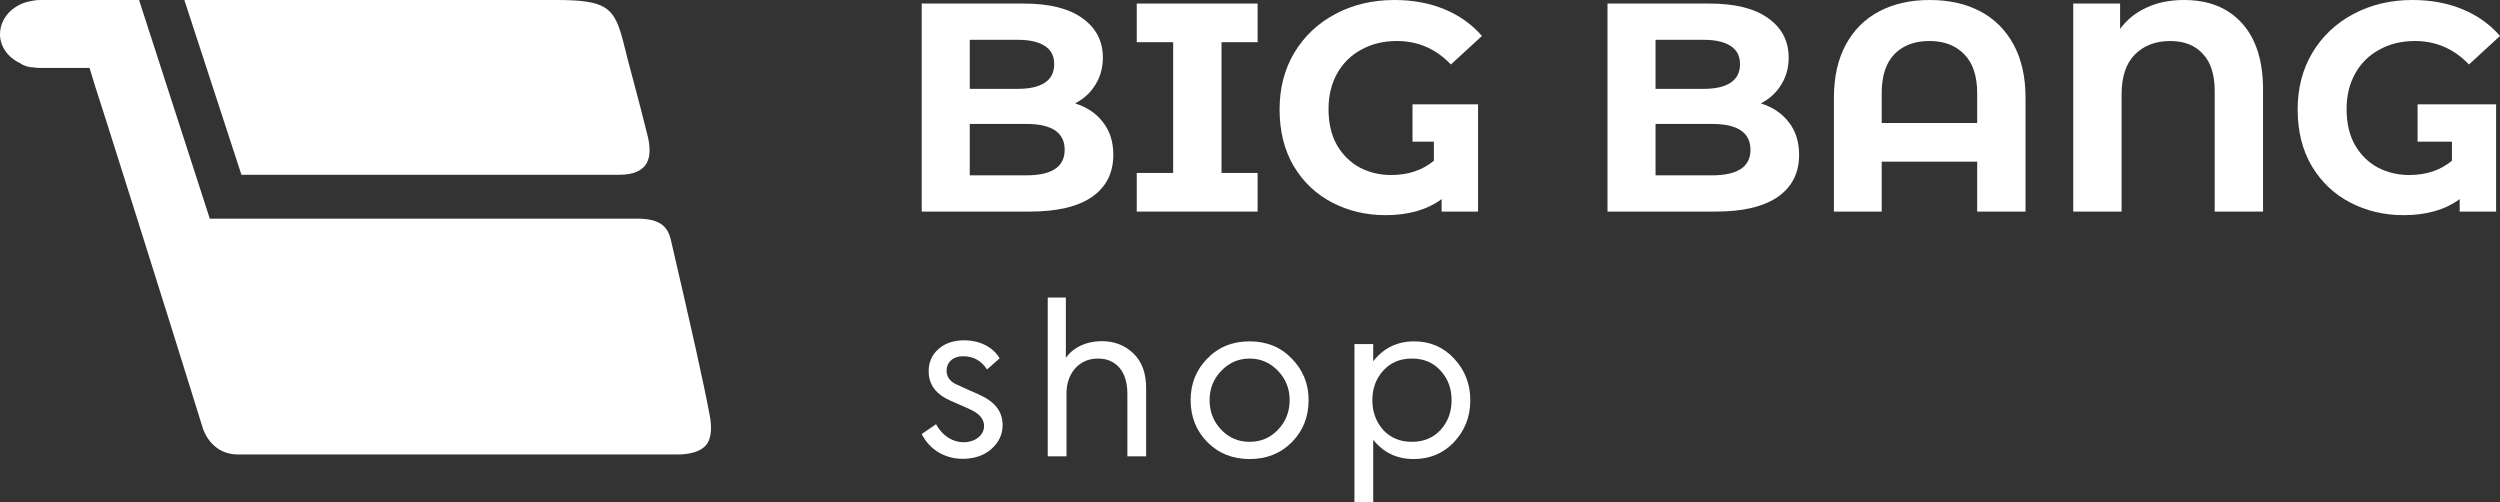 <svg width="204" height="41" viewBox="0 0 204 41" fill="none" xmlns="http://www.w3.org/2000/svg">
<rect x="0" y="0" width="204" height="41" fill="#333333" stroke="none"/>
<path d="M87.729 8.438C88.703 8.745 89.466 9.262 90.018 9.99C90.571 10.702 90.846 11.583 90.846 12.633C90.846 14.12 90.262 15.268 89.093 16.076C87.941 16.868 86.252 17.265 84.027 17.265H75.211V0.291H83.54C85.619 0.291 87.21 0.687 88.314 1.479C89.434 2.271 89.994 3.346 89.994 4.703C89.994 5.528 89.791 6.264 89.385 6.91C88.996 7.558 88.443 8.067 87.729 8.438ZM79.132 3.25V7.251H83.053C84.027 7.251 84.766 7.081 85.27 6.741C85.773 6.402 86.024 5.901 86.024 5.238C86.024 4.575 85.773 4.082 85.27 3.758C84.766 3.419 84.027 3.249 83.053 3.249H79.132V3.25ZM83.735 14.307C84.774 14.307 85.554 14.137 86.073 13.798C86.609 13.458 86.877 12.933 86.877 12.222C86.877 10.815 85.83 10.112 83.735 10.112H79.132V14.307H83.735Z" fill="white"/>
<path d="M99.676 3.443V14.113H102.621V17.265H92.758V14.113H95.729V3.443H92.758V0.291H102.621V3.443H99.676Z" fill="white"/>
<path d="M115.262 8.511H120.609V17.265H117.638V16.247C116.453 17.12 114.927 17.557 113.059 17.557C111.486 17.557 110.039 17.217 108.725 16.538C107.409 15.859 106.363 14.873 105.583 13.58C104.803 12.271 104.414 10.718 104.414 8.924C104.414 7.194 104.811 5.658 105.607 4.317C106.419 2.958 107.539 1.9 108.968 1.14C110.396 0.381 112.004 0 113.791 0C115.284 0 116.639 0.25 117.858 0.752C119.076 1.253 120.097 1.98 120.926 2.934L118.393 5.262C117.175 3.985 115.706 3.346 113.985 3.346C112.897 3.346 111.931 3.581 111.086 4.05C110.243 4.502 109.584 5.149 109.114 5.99C108.643 6.83 108.407 7.8 108.407 8.899C108.407 10.047 108.635 11.025 109.09 11.833C109.561 12.642 110.186 13.256 110.964 13.676C111.743 14.08 112.596 14.282 113.521 14.282C114.902 14.282 116.062 13.894 117.004 13.119V11.559H115.261V8.511H115.262Z" fill="white"/>
<path d="M143.689 8.438C144.664 8.745 145.427 9.262 145.979 9.99C146.531 10.702 146.807 11.583 146.807 12.633C146.807 14.12 146.223 15.268 145.053 16.076C143.901 16.868 142.213 17.265 139.989 17.265H131.172V0.291H139.501C141.579 0.291 143.17 0.687 144.275 1.479C145.395 2.271 145.955 3.346 145.955 4.703C145.955 5.528 145.753 6.264 145.346 6.91C144.956 7.558 144.403 8.067 143.689 8.438ZM135.092 3.25V7.251H139.013C139.988 7.251 140.727 7.081 141.229 6.741C141.733 6.402 141.985 5.901 141.985 5.238C141.985 4.575 141.733 4.082 141.229 3.758C140.727 3.419 139.988 3.249 139.013 3.249H135.092V3.25ZM139.695 14.307C140.734 14.307 141.513 14.137 142.033 13.798C142.569 13.458 142.837 12.933 142.837 12.222C142.837 10.815 141.789 10.112 139.695 10.112H135.092V14.307H139.695Z" fill="white"/>
<path d="M157.466 0C159.041 0 160.413 0.307 161.582 0.921C162.75 1.536 163.66 2.441 164.309 3.637C164.959 4.833 165.283 6.28 165.283 7.977V17.265H161.338V13.191H153.546V17.265H149.648V7.978C149.648 6.281 149.973 4.834 150.622 3.637C151.272 2.441 152.182 1.536 153.35 0.922C154.52 0.307 155.892 0 157.466 0ZM161.338 10.039V7.614C161.338 6.208 160.989 5.149 160.291 4.437C159.593 3.71 158.643 3.346 157.442 3.346C156.223 3.346 155.266 3.709 154.568 4.437C153.886 5.149 153.546 6.208 153.546 7.614V10.039H161.338Z" fill="white"/>
<path d="M178.211 0C180.241 0 181.824 0.639 182.961 1.915C184.098 3.176 184.665 4.979 184.665 7.323V17.265H180.72V7.445C180.72 6.087 180.396 5.068 179.746 4.389C179.113 3.694 178.228 3.347 177.091 3.347C175.89 3.347 174.923 3.719 174.193 4.463C173.478 5.19 173.121 6.273 173.121 7.712V17.265H169.176V0.291H172.999V2.352C173.584 1.576 174.314 0.994 175.191 0.606C176.068 0.202 177.074 0 178.211 0Z" fill="white"/>
<path d="M197.276 8.511H203.682V17.265H200.711V16.247C199.527 17.12 198 17.557 196.134 17.557C194.558 17.557 193.114 17.217 191.799 16.538C190.483 15.859 189.437 14.873 188.657 13.58C187.877 12.271 187.488 10.718 187.488 8.924C187.488 7.194 187.886 5.658 188.682 4.317C189.493 2.958 190.613 1.9 192.042 1.14C193.471 0.381 195.079 0 196.864 0C198.358 0 199.714 0.25 200.931 0.752C202.149 1.253 203.172 1.98 204 2.934L201.467 5.262C200.248 3.985 198.78 3.346 197.058 3.346C195.971 3.346 195.005 3.581 194.161 4.05C193.316 4.502 192.657 5.149 192.188 5.99C191.718 6.83 191.481 7.8 191.481 8.899C191.481 10.047 191.709 11.025 192.164 11.833C192.634 12.642 193.259 13.256 194.038 13.676C194.818 14.08 195.67 14.282 196.595 14.282C197.976 14.282 199.137 13.894 200.078 13.119V11.559H197.275V8.511H197.276Z" fill="white"/>
<path d="M78.564 37.44C79.509 37.44 80.3 37.166 80.902 36.635C81.503 36.105 81.812 35.454 81.812 34.684C81.812 33.691 81.297 32.921 80.248 32.373C79.99 32.237 79.578 32.048 79.045 31.825L77.996 31.346C77.498 31.107 77.24 30.731 77.24 30.233C77.24 29.601 77.721 29.07 78.598 29.07C79.423 29.07 80.076 29.429 80.54 30.148L81.572 29.241C81.022 28.282 79.87 27.768 78.701 27.768C77.824 27.768 77.102 28.008 76.57 28.488C76.036 28.967 75.778 29.565 75.778 30.301C75.778 31.26 76.243 31.996 77.154 32.493C77.36 32.612 77.738 32.783 78.306 33.023C78.873 33.263 79.234 33.434 79.423 33.537C80.008 33.862 80.3 34.272 80.3 34.769C80.3 35.471 79.629 36.087 78.615 36.087C77.773 36.087 76.913 35.591 76.38 34.615L75.211 35.419C75.899 36.772 77.188 37.44 78.564 37.44Z" fill="white"/>
<path d="M87.026 37.234V32.117C87.026 31.278 87.267 30.593 87.731 30.062C88.212 29.532 88.832 29.258 89.605 29.258C91.032 29.258 91.994 30.268 91.994 32.117V37.234H93.524V31.689C93.524 30.44 93.18 29.498 92.476 28.83C91.771 28.162 90.912 27.838 89.897 27.838C88.642 27.838 87.542 28.368 86.974 29.206V24.276H85.496V37.234H87.026V37.234Z" fill="white"/>
<path d="M97.156 32.648C97.156 34 97.604 35.146 98.514 36.071C99.426 36.995 100.578 37.458 101.97 37.458C103.362 37.458 104.514 36.995 105.425 36.071C106.336 35.146 106.782 34 106.782 32.648C106.782 31.312 106.318 30.183 105.407 29.258C104.496 28.317 103.361 27.855 101.969 27.855C100.577 27.855 99.425 28.317 98.514 29.258C97.604 30.183 97.156 31.312 97.156 32.648ZM105.235 32.648C105.235 33.589 104.926 34.393 104.29 35.06C103.654 35.728 102.88 36.053 101.969 36.053C101.058 36.053 100.284 35.728 99.648 35.06C99.012 34.392 98.703 33.588 98.703 32.648C98.703 31.723 99.012 30.936 99.648 30.268C100.284 29.601 101.058 29.258 101.969 29.258C102.88 29.258 103.654 29.601 104.29 30.268C104.926 30.935 105.235 31.723 105.235 32.648Z" fill="white"/>
<path d="M115.388 27.855C114.013 27.855 112.896 28.403 112.053 29.481V28.077H110.523V41H112.053V35.882C112.879 36.926 113.979 37.457 115.354 37.457C116.678 37.457 117.778 36.994 118.654 36.07C119.531 35.128 119.977 33.999 119.977 32.664C119.977 31.329 119.531 30.199 118.654 29.258C117.778 28.317 116.694 27.855 115.388 27.855ZM115.217 36.053C114.236 36.053 113.464 35.728 112.862 35.078C112.277 34.41 111.985 33.606 111.985 32.648C111.985 31.705 112.277 30.901 112.862 30.252C113.464 29.583 114.237 29.258 115.217 29.258C116.179 29.258 116.953 29.583 117.555 30.252C118.156 30.901 118.449 31.705 118.449 32.648C118.449 33.606 118.157 34.41 117.555 35.078C116.952 35.728 116.179 36.053 115.217 36.053Z" fill="white"/>
<path d="M57.924 33.945C57.382 31.072 56.435 26.862 54.743 19.579C54.472 18.376 53.728 17.908 52.239 17.841C50.277 17.841 17.119 17.841 17.119 17.841L11.369 0.067V0H11.301H3.248C2.91 0 2.639 0.067 2.301 0.134C0.947 0.468 0 1.537 0 2.807C0 3.742 0.609 4.678 1.624 5.145C1.895 5.345 2.165 5.413 2.436 5.479C2.707 5.479 2.978 5.546 3.248 5.546H7.308L7.714 6.882C7.782 7.016 14.075 26.928 16.511 34.814C16.646 35.348 17.391 37.086 19.421 37.086H55.285C56.029 37.086 57.045 36.952 57.586 36.351C58.128 35.751 58.059 34.68 57.924 33.945Z" fill="white"/>
<path d="M19.702 14.264H50.49C52.988 14.264 53.258 12.818 52.853 11.109C51.975 7.559 51.3 5.259 50.895 3.55C50.151 0.591 49.544 0 45.358 0H15.043L19.702 14.264Z" fill="white"/>
</svg>

